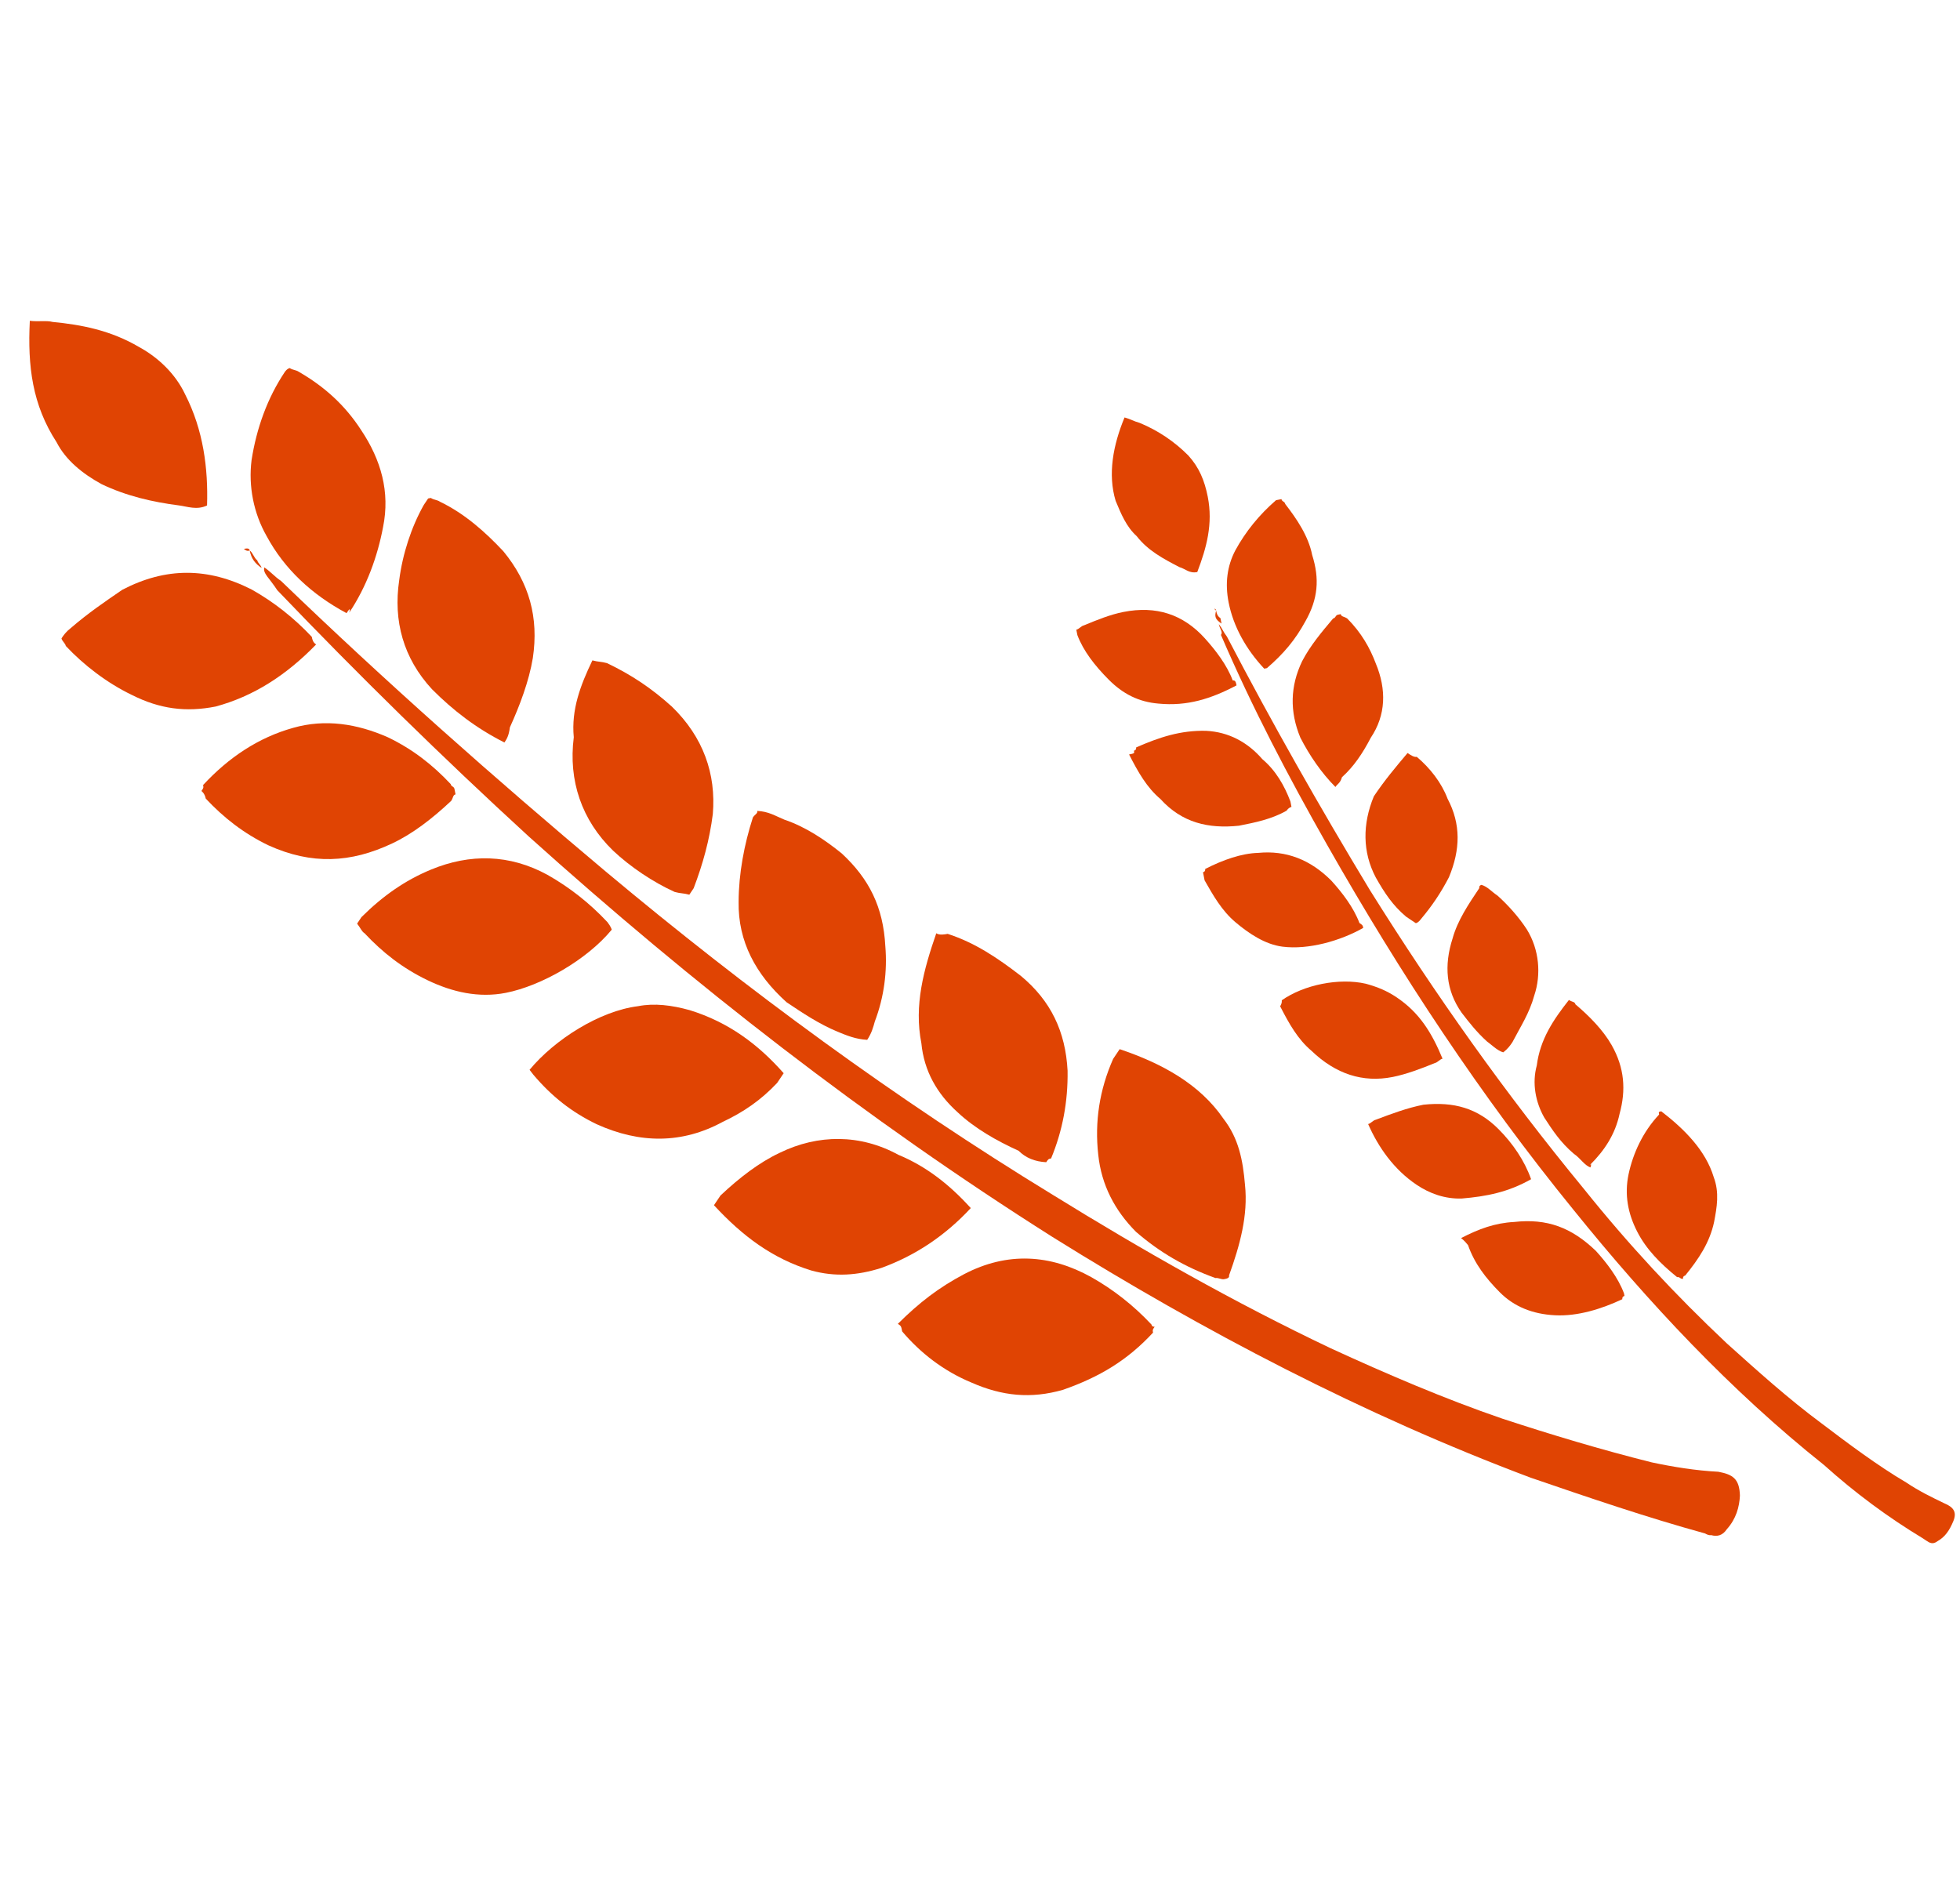 <svg width="102" height="98" viewBox="0 0 102 98" fill="none" xmlns="http://www.w3.org/2000/svg">
<path d="M13.755 29.531C14.093 29.757 14.29 30.012 14.628 30.238C20.056 35.469 25.738 40.504 31.534 45.369C38.905 51.536 46.616 57.196 54.78 62.181C59.453 65.07 64.239 67.79 69.251 70.171C72.152 71.505 75.194 72.81 78.18 73.833C80.687 74.657 83.336 75.454 85.956 76.109C87.027 76.338 88.239 76.538 89.423 76.598C90.184 76.741 90.522 76.968 90.547 77.842C90.518 78.434 90.347 79.054 89.866 79.588C89.64 79.926 89.358 79.982 89.048 79.896C88.907 79.924 88.738 79.811 88.738 79.811C85.638 78.957 82.652 77.933 79.666 76.91C70.962 73.644 62.628 69.28 54.774 64.38C45.062 58.236 36.058 51.218 27.507 43.526C23.034 39.425 18.675 35.155 14.429 30.717C14.008 30.067 13.67 29.841 13.755 29.531Z" fill="#E04403"/>
<path d="M39.409 42.204C40.001 42.234 40.339 42.46 40.818 42.659C41.916 43.028 42.929 43.708 43.802 44.415C45.236 45.744 45.965 47.212 46.073 49.243C46.182 50.54 46.01 51.894 45.527 53.161C45.442 53.471 45.356 53.781 45.13 54.119C44.538 54.089 44.059 53.89 43.58 53.692C42.623 53.294 41.778 52.728 40.934 52.162C39.33 50.72 38.404 48.997 38.438 46.939C38.442 45.472 38.728 43.95 39.182 42.542C39.296 42.373 39.437 42.345 39.409 42.204Z" fill="#E04403"/>
<path d="M10.483 41.168C10.597 40.999 10.597 40.999 10.569 40.858C11.898 39.423 13.451 38.384 15.257 37.881C16.922 37.406 18.585 37.665 20.19 38.374C21.485 38.998 22.526 39.818 23.454 40.808C23.482 40.949 23.623 40.921 23.651 41.062C23.651 41.062 23.679 41.203 23.707 41.344C23.566 41.372 23.594 41.513 23.48 41.682C22.491 42.61 21.474 43.397 20.401 43.901C18.256 44.911 16.225 45.018 13.972 43.997C12.677 43.373 11.636 42.553 10.708 41.563C10.652 41.281 10.483 41.168 10.483 41.168Z" fill="#E04403"/>
<path d="M31.835 48.387C30.534 49.963 28.162 51.31 26.329 51.672C24.918 51.95 23.537 51.636 22.242 51.012C20.947 50.388 19.905 49.568 18.978 48.578C18.809 48.465 18.781 48.324 18.584 48.07C18.697 47.901 18.697 47.901 18.811 47.732C19.913 46.635 21.071 45.821 22.426 45.26C24.458 44.419 26.517 44.453 28.488 45.53C29.642 46.182 30.683 47.002 31.611 47.992C31.808 48.246 31.835 48.387 31.835 48.387Z" fill="#E04403"/>
<path d="M30.829 34.37C31.139 34.455 31.28 34.427 31.59 34.513C32.886 35.136 33.899 35.816 34.968 36.778C36.599 38.361 37.271 40.28 37.096 42.367C36.923 43.72 36.582 44.959 36.099 46.227C35.986 46.396 35.986 46.396 35.873 46.565C35.563 46.48 35.422 46.507 35.112 46.422C33.985 45.911 32.803 45.119 31.903 44.27C30.272 42.687 29.572 40.627 29.86 38.371C29.723 36.933 30.206 35.665 30.829 34.37Z" fill="#E04403"/>
<path d="M58.268 54.604C60.465 55.343 62.436 56.42 63.672 58.228C64.459 59.245 64.682 60.374 64.791 61.671C64.956 63.251 64.529 64.801 63.961 66.378C63.989 66.519 63.848 66.547 63.707 66.575C63.566 66.603 63.397 66.49 63.256 66.517C61.678 65.949 60.355 65.184 59.117 64.11C58.02 63.007 57.319 61.68 57.154 60.1C56.961 58.38 57.219 56.717 57.928 55.111C58.155 54.773 58.155 54.773 58.268 54.604Z" fill="#E04403"/>
<path d="M46.726 68.899C47.828 67.802 48.845 67.016 50.172 66.314C52.431 65.136 54.658 65.283 56.798 66.473C57.952 67.124 58.994 67.945 59.922 68.934C59.949 69.075 60.09 69.047 60.09 69.047C59.977 69.216 59.977 69.216 60.005 69.357C58.676 70.792 57.236 71.662 55.317 72.334C53.652 72.809 52.158 72.664 50.552 71.955C49.116 71.359 47.906 70.425 46.95 69.295C46.895 69.013 46.895 69.013 46.726 68.899Z" fill="#E04403"/>
<path d="M50.52 62.875C49.191 64.309 47.637 65.348 45.859 65.992C44.618 66.384 43.461 66.465 42.222 66.124C40.193 65.498 38.645 64.338 37.155 62.726C37.269 62.557 37.382 62.389 37.495 62.22C38.484 61.292 39.501 60.505 40.574 60C42.578 59.019 44.778 59.024 46.749 60.101C48.185 60.697 49.395 61.631 50.52 62.875Z" fill="#E04403"/>
<path d="M16.451 33.542C14.868 35.173 13.174 36.24 11.227 36.771C9.675 37.077 8.322 36.904 6.858 36.167C5.562 35.543 4.353 34.609 3.425 33.62C3.397 33.479 3.228 33.366 3.2 33.225C3.313 33.056 3.427 32.887 3.681 32.69C4.557 31.931 5.461 31.313 6.365 30.695C8.623 29.517 10.823 29.523 13.103 30.685C14.258 31.337 15.299 32.157 16.227 33.146C16.255 33.288 16.282 33.429 16.451 33.542Z" fill="#E04403"/>
<path d="M26.251 38.643C24.787 37.906 23.577 36.972 22.48 35.87C20.99 34.259 20.459 32.312 20.775 30.197C20.948 28.844 21.402 27.436 22.054 26.281C22.167 26.112 22.167 26.112 22.28 25.943C22.28 25.943 22.28 25.943 22.422 25.916C22.59 26.029 22.732 26.001 22.9 26.114C24.196 26.738 25.265 27.7 26.193 28.689C27.542 30.328 28.044 32.134 27.729 34.248C27.528 35.46 27.046 36.728 26.535 37.855C26.478 38.306 26.364 38.474 26.251 38.643Z" fill="#E04403"/>
<path d="M27.559 55.679C28.861 54.104 31.205 52.615 33.207 52.367C34.054 52.2 34.956 52.315 35.886 52.572C37.914 53.197 39.462 54.358 40.783 55.856C40.67 56.025 40.556 56.193 40.443 56.362C39.595 57.262 38.691 57.88 37.618 58.385C35.501 59.536 33.301 59.53 31.048 58.509C29.753 57.885 28.712 57.064 27.756 55.934C27.756 55.934 27.756 55.934 27.559 55.679C27.559 55.679 27.587 55.821 27.559 55.679Z" fill="#E04403"/>
<path d="M18.034 31.911C16.232 30.947 14.798 29.618 13.872 27.895C13.198 26.709 12.92 25.299 13.092 23.945C13.351 22.282 13.919 20.705 14.825 19.354C14.825 19.354 14.938 19.185 15.079 19.157C15.248 19.27 15.389 19.242 15.558 19.355C16.881 20.12 17.95 21.082 18.792 22.381C19.831 23.935 20.306 25.6 19.935 27.432C19.649 28.954 19.081 30.532 18.175 31.883C18.261 31.573 18.148 31.742 18.034 31.911Z" fill="#E04403"/>
<path d="M54.446 60.488C53.854 60.458 53.375 60.26 53.009 59.892C51.883 59.382 50.728 58.73 49.828 57.882C48.76 56.92 48.086 55.734 47.949 54.295C47.559 52.32 48.071 50.461 48.725 48.573C48.894 48.686 49.176 48.63 49.317 48.603C50.725 49.058 51.908 49.85 53.118 50.784C54.693 52.085 55.45 53.695 55.558 55.725C55.582 57.333 55.296 58.855 54.7 60.291C54.559 60.319 54.559 60.319 54.446 60.488Z" fill="#E04403"/>
<path d="M1.552 16.696C2.003 16.753 2.426 16.67 2.736 16.755C4.23 16.9 5.752 17.186 7.244 18.064C8.229 18.603 9.129 19.451 9.634 20.524C10.588 22.388 10.836 24.39 10.775 26.308C10.239 26.56 9.76 26.362 9.309 26.304C7.956 26.131 6.575 25.817 5.28 25.194C4.294 24.655 3.422 23.948 2.945 23.016C1.681 21.067 1.433 19.064 1.552 16.696Z" fill="#E04403"/>
<path d="M12.996 28.654C13.165 28.767 13.22 29.049 13.389 29.163C13.417 29.304 13.586 29.417 13.614 29.558C13.276 29.332 13.079 29.077 12.996 28.654Z" fill="#E04403"/>
<path d="M12.997 28.654C12.855 28.682 12.855 28.682 12.687 28.569C12.828 28.541 12.969 28.513 12.997 28.654Z" fill="#E04403"/>
<path d="M63.429 32.482C63.626 32.737 63.654 32.878 63.85 33.132C66.207 37.65 68.677 41.999 71.288 46.321C74.713 51.8 78.365 56.942 82.413 61.86C84.745 64.77 87.163 67.371 89.864 69.916C91.467 71.358 93.07 72.801 94.787 74.074C96.166 75.121 97.713 76.282 99.206 77.16C99.881 77.613 100.529 77.924 101.177 78.237C101.655 78.435 101.852 78.689 101.653 79.168C101.455 79.647 101.228 79.985 100.833 80.21C100.579 80.406 100.41 80.293 100.241 80.18L100.072 80.067C98.242 78.962 96.526 77.688 94.922 76.246C90.055 72.37 85.781 67.79 81.902 62.986C77.068 57.051 72.883 50.696 69.066 43.974C67.046 40.416 65.166 36.83 63.54 33.047C63.654 32.878 63.485 32.764 63.429 32.482Z" fill="#E04403"/>
<path d="M77.096 46.054C77.406 46.139 77.603 46.393 77.941 46.62C78.475 47.101 79.037 47.723 79.458 48.372C80.104 49.417 80.214 50.715 79.844 51.813C79.588 52.743 79.135 53.419 78.71 54.236C78.597 54.404 78.484 54.573 78.229 54.77C77.919 54.685 77.554 54.317 77.385 54.204C76.85 53.723 76.457 53.215 76.064 52.706C75.249 51.548 75.14 50.25 75.594 48.841C75.851 47.911 76.417 47.067 76.983 46.223C76.955 46.082 77.096 46.054 77.096 46.054Z" fill="#E04403"/>
<path d="M59.012 39.069C59.153 39.041 59.125 38.9 59.125 38.9C60.339 38.368 61.44 38.004 62.765 38.036C63.949 38.095 64.934 38.634 65.693 39.51C66.397 40.104 66.846 40.895 67.154 41.713L67.182 41.854L67.209 41.995C67.209 41.995 67.068 42.023 66.955 42.192C66.165 42.641 65.318 42.808 64.472 42.975C62.892 43.14 61.512 42.826 60.387 41.582C59.684 40.988 59.235 40.198 58.758 39.266C59.04 39.21 59.04 39.21 59.012 39.069Z" fill="#E04403"/>
<path d="M70.943 48.294C69.757 48.967 68.093 49.442 66.74 49.269C65.838 49.154 64.993 48.588 64.29 47.994C63.587 47.4 63.138 46.609 62.688 45.818C62.661 45.677 62.633 45.536 62.605 45.395C62.746 45.367 62.718 45.226 62.718 45.226C63.65 44.749 64.609 44.413 65.484 44.388C66.922 44.25 68.189 44.733 69.286 45.836C69.849 46.458 70.439 47.221 70.747 48.039C70.915 48.153 70.916 48.152 70.943 48.294Z" fill="#E04403"/>
<path d="M73.251 39.191C73.42 39.305 73.589 39.418 73.73 39.39C74.433 39.984 75.023 40.747 75.331 41.566C76.033 42.893 76.001 44.218 75.405 45.655C74.98 46.471 74.527 47.147 73.933 47.85C73.933 47.85 73.82 48.019 73.679 48.047C73.51 47.934 73.341 47.82 73.173 47.707C72.469 47.113 72.048 46.464 71.599 45.673C70.897 44.346 70.901 42.879 71.497 41.443C72.063 40.598 72.657 39.895 73.251 39.191Z" fill="#E04403"/>
<path d="M86.454 57.838C87.665 58.772 88.761 59.874 89.181 61.257C89.489 62.076 89.346 62.837 89.203 63.598C88.974 64.669 88.408 65.513 87.701 66.385C87.701 66.385 87.56 66.413 87.588 66.554C87.447 66.582 87.419 66.441 87.278 66.469C86.406 65.762 85.674 65.027 85.198 64.095C84.721 63.163 84.526 62.175 84.754 61.105C84.983 60.034 85.493 58.907 86.341 58.007C86.314 57.866 86.313 57.866 86.454 57.838Z" fill="#E04403"/>
<path d="M76.033 64.437C76.965 63.96 77.783 63.652 78.798 63.598C80.519 63.406 81.786 63.888 83.052 65.104C83.614 65.726 84.204 66.489 84.512 67.308L84.54 67.449C84.399 67.477 84.427 67.618 84.427 67.618C83.354 68.122 82.112 68.514 80.928 68.454C79.744 68.395 78.787 67.997 78.055 67.262C77.324 66.527 76.734 65.764 76.398 64.805C76.202 64.55 76.033 64.437 76.033 64.437Z" fill="#E04403"/>
<path d="M79.679 61.373C78.493 62.046 77.364 62.269 76.067 62.378C75.193 62.404 74.404 62.12 73.728 61.667C72.546 60.874 71.731 59.716 71.199 58.502C71.34 58.474 71.453 58.305 71.594 58.278C72.413 57.969 73.231 57.661 74.078 57.495C75.657 57.33 76.897 57.671 77.993 58.774C78.725 59.509 79.343 60.413 79.679 61.373Z" fill="#E04403"/>
<path d="M64.35 35.671C63.023 36.372 61.782 36.764 60.288 36.619C59.245 36.532 58.428 36.106 57.697 35.371C56.966 34.636 56.376 33.873 56.068 33.055C56.04 32.914 56.04 32.914 56.012 32.773C56.153 32.745 56.266 32.576 56.407 32.548C57.085 32.268 57.762 31.988 58.468 31.849C60.16 31.515 61.569 31.97 62.693 33.213C63.255 33.835 63.846 34.598 64.154 35.417C64.295 35.389 64.323 35.53 64.35 35.671Z" fill="#E04403"/>
<path d="M69.496 40.958C68.765 40.223 68.147 39.319 67.67 38.387C67.11 37.032 67.141 35.707 67.765 34.411C68.19 33.595 68.784 32.892 69.378 32.188C69.519 32.16 69.491 32.019 69.632 31.991C69.632 31.991 69.632 31.991 69.773 31.963C69.801 32.105 69.942 32.077 70.111 32.19C70.842 32.925 71.291 33.716 71.599 34.535C72.16 35.889 72.128 37.215 71.336 38.397C70.91 39.214 70.457 39.889 69.836 40.452C69.75 40.761 69.609 40.789 69.496 40.958Z" fill="#E04403"/>
<path d="M66.704 52.061C67.863 51.246 69.696 50.884 71.077 51.198C71.697 51.369 72.176 51.568 72.682 51.907C73.865 52.7 74.51 53.745 75.071 55.1C74.93 55.128 74.817 55.297 74.675 55.325C73.998 55.605 73.18 55.913 72.474 56.052C70.923 56.358 69.514 55.903 68.248 54.687C67.545 54.093 67.096 53.303 66.619 52.371C66.732 52.202 66.704 52.061 66.704 52.061Z" fill="#E04403"/>
<path d="M65.791 34.801C64.863 33.812 64.189 32.626 63.939 31.356C63.744 30.368 63.859 29.466 64.284 28.65C64.823 27.664 65.53 26.792 66.406 26.033C66.406 26.033 66.547 26.005 66.688 25.977C66.716 26.118 66.857 26.09 66.885 26.232C67.475 26.994 68.093 27.898 68.287 28.886C68.679 30.128 68.592 31.171 67.94 32.325C67.402 33.311 66.808 34.014 65.932 34.773C65.932 34.773 65.932 34.773 65.791 34.801Z" fill="#E04403"/>
<path d="M82.781 60.76C82.472 60.675 82.247 60.279 81.909 60.053C81.206 59.459 80.785 58.809 80.363 58.16C79.914 57.369 79.719 56.381 79.976 55.451C80.148 54.098 80.828 53.085 81.648 52.044C81.817 52.157 81.958 52.129 81.986 52.27C82.689 52.864 83.421 53.599 83.87 54.39C84.543 55.576 84.625 56.733 84.283 57.973C84.055 59.044 83.489 59.888 82.754 60.619C82.895 60.591 82.754 60.619 82.781 60.76Z" fill="#E04403"/>
<path d="M58.522 21.726C58.832 21.811 59.001 21.925 59.311 22.01C60.268 22.407 61.113 22.974 61.844 23.709C62.406 24.331 62.686 25.008 62.853 25.854C63.132 27.265 62.79 28.505 62.307 29.773C61.884 29.856 61.688 29.602 61.378 29.516C60.561 29.091 59.744 28.666 59.154 27.903C58.62 27.422 58.34 26.745 58.059 26.067C57.64 24.684 57.926 23.163 58.522 21.726Z" fill="#E04403"/>
<path d="M63.289 31.777C63.316 31.918 63.344 32.059 63.513 32.172C63.541 32.313 63.541 32.313 63.569 32.454C63.231 32.228 63.203 32.087 63.289 31.777Z" fill="#E04403"/>
<path d="M63.29 31.778C63.29 31.778 63.119 31.664 63.29 31.778C63.119 31.664 63.119 31.664 63.29 31.778C63.261 31.636 63.119 31.664 63.29 31.778Z" fill="#E04403"/>
</svg>
